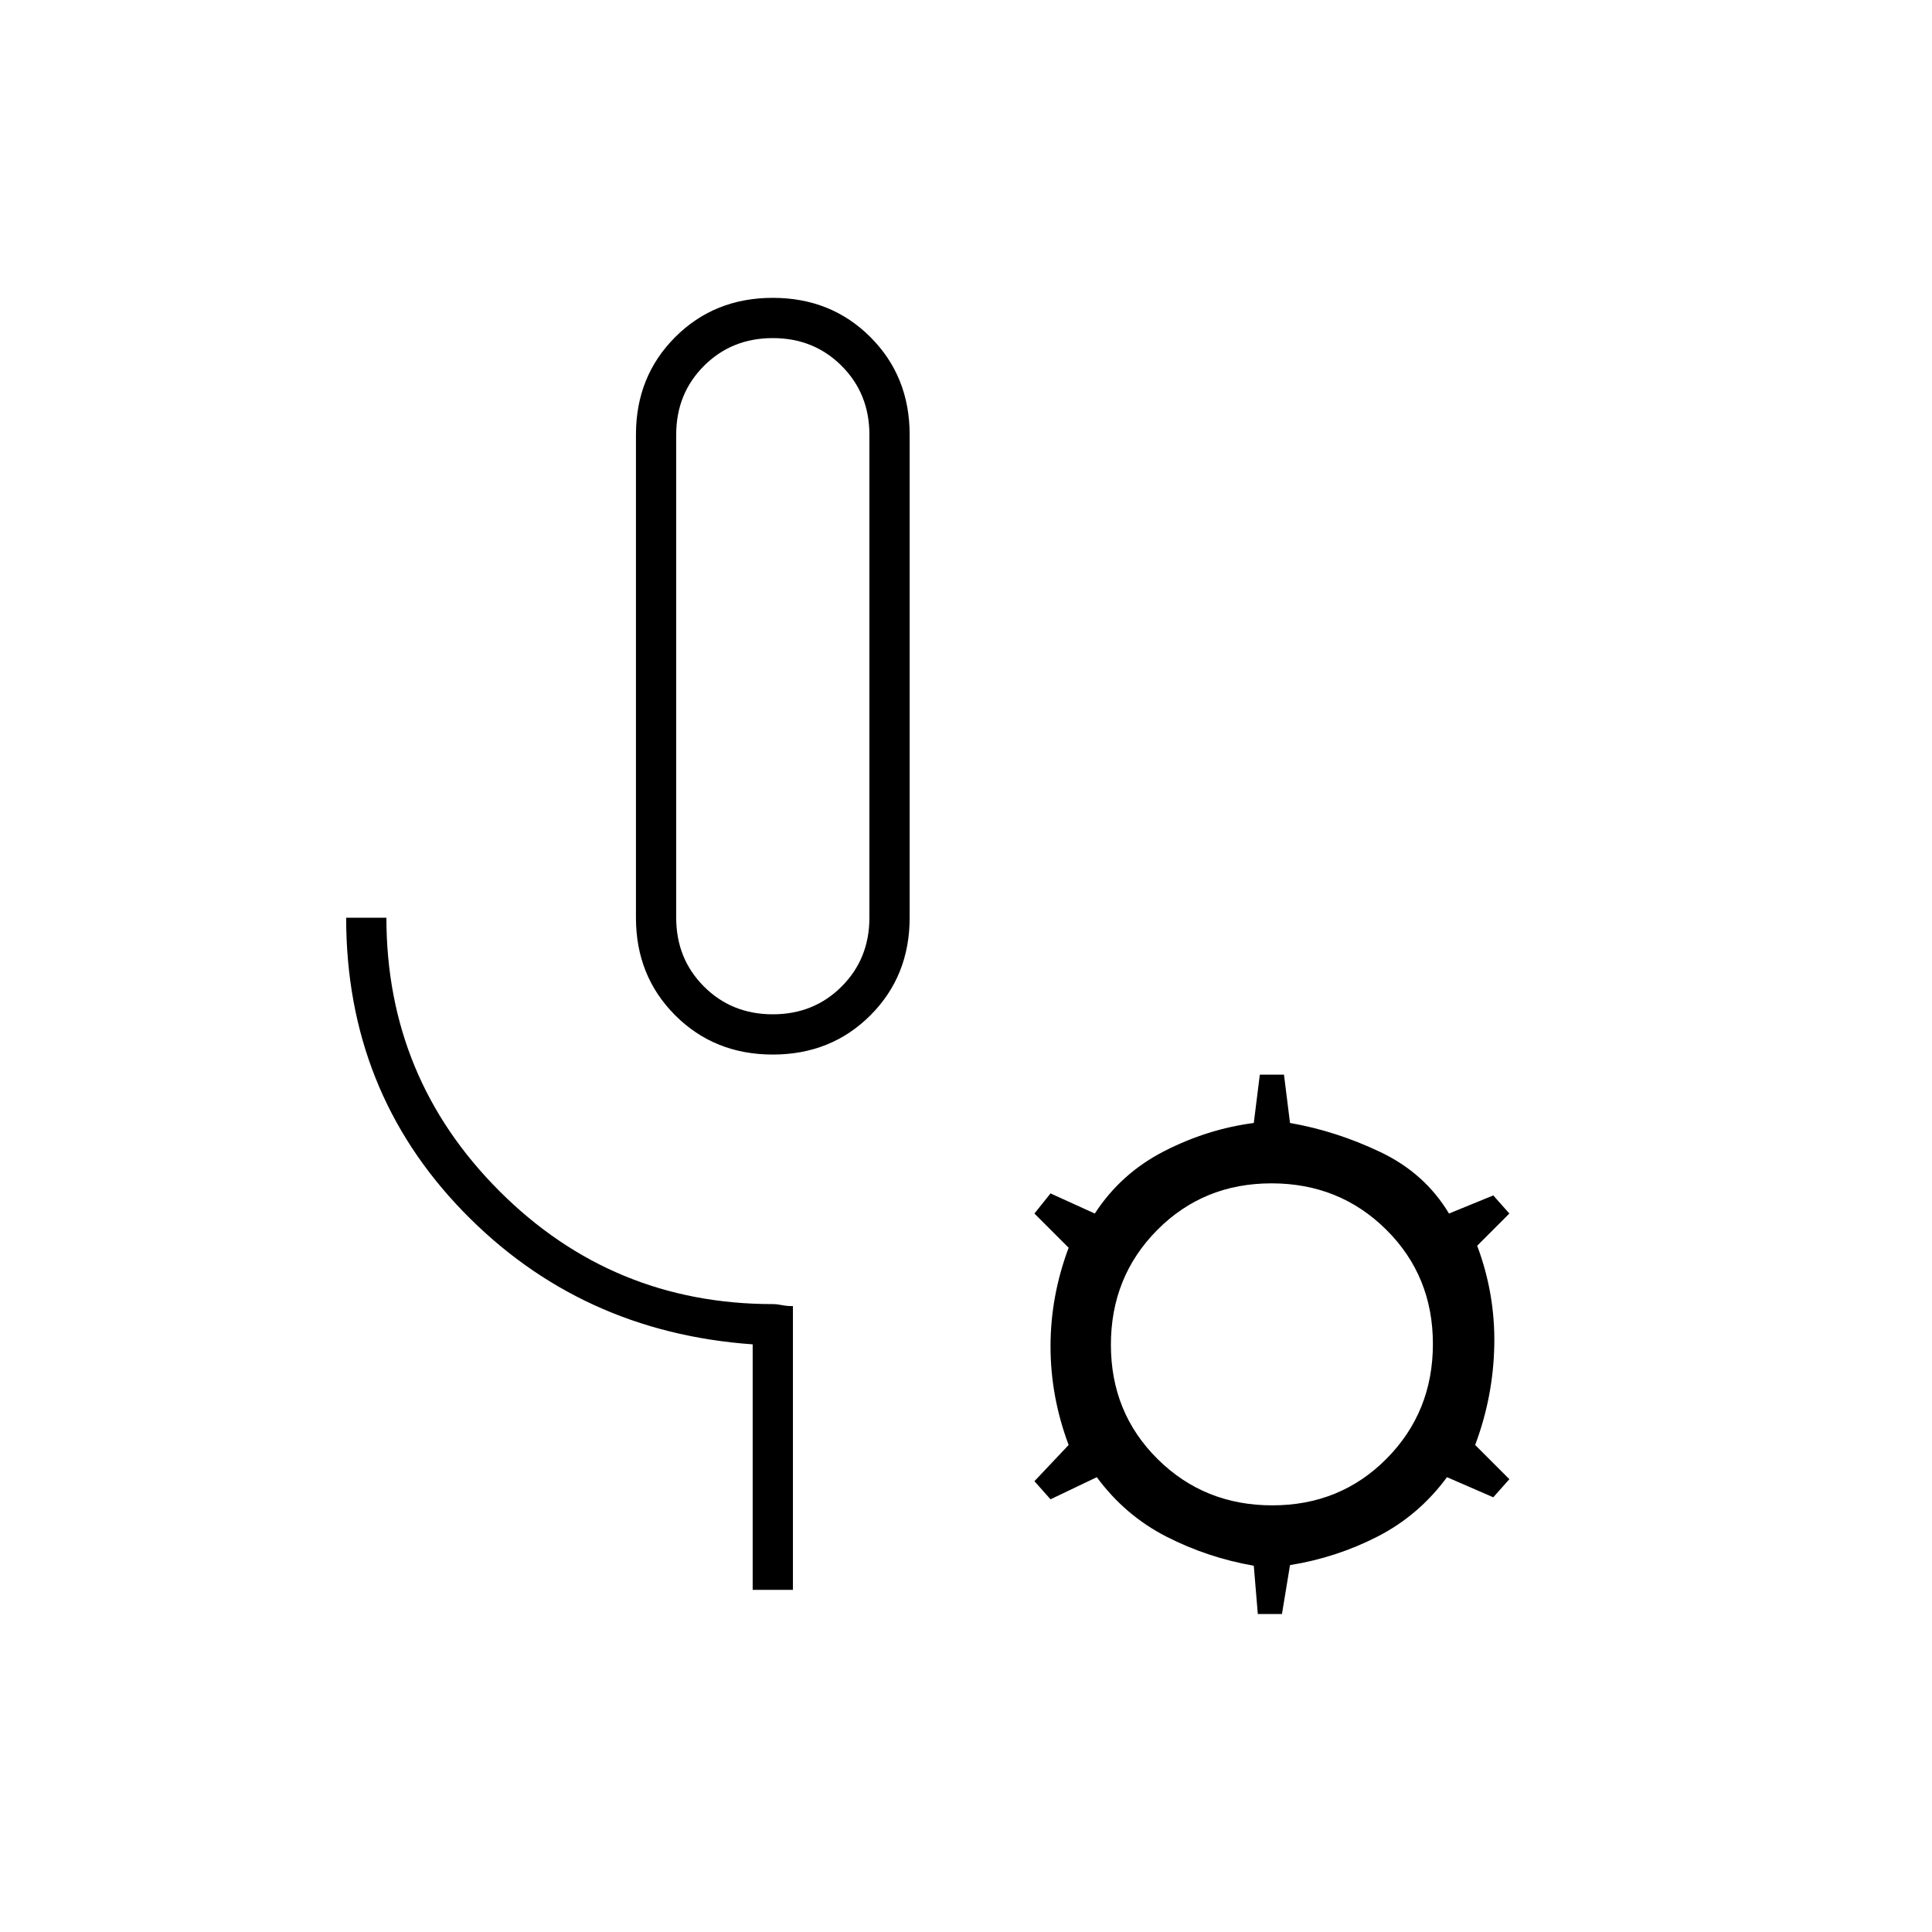 <svg xmlns="http://www.w3.org/2000/svg" height="20" viewBox="0 -960 960 960" width="20"><path d="M384-436q-29 0-48.5-19.5T316-504v-240q0-29 19.5-48.5T384-812q29 0 48.5 19.5T452-744v240q0 29-19.5 48.5T384-436Zm0-20q20.4 0 34.2-13.8Q432-483.6 432-504v-240q0-20.4-13.8-34.2Q404.4-792 384-792q-20.4 0-34.2 13.8Q336-764.4 336-744v240q0 20.4 13.8 34.2Q363.6-456 384-456Zm10 286h-20v-122q-85.8-6.1-143.9-66.05Q172-418 172-504h20q0 79.68 56.16 135.84T384-312q2 0 4.5.5t5.5.5v141Zm-10-454Zm241 466-2-24q-23-4-43.5-14.5T545-226l-23 11-8-9 17-18q-9-24-9-49t9-49l-17-17 8-10 22 10q13-20 34.5-31t44.5-14l3-24h12l3 24q23 4 45 14.5t34 30.5l22-9 8 9-16 16q9 24 8.5 49.5T733-242l17 17-8 9-23-10q-14 19-34.5 29.5T641-182.31L637-158h-12Zm7.21-54Q666-212 689-235.21t23-57Q712-326 688.79-349t-57-23Q598-372 575-348.79t-23 57Q552-258 575.21-235t57 23Z"/></svg>